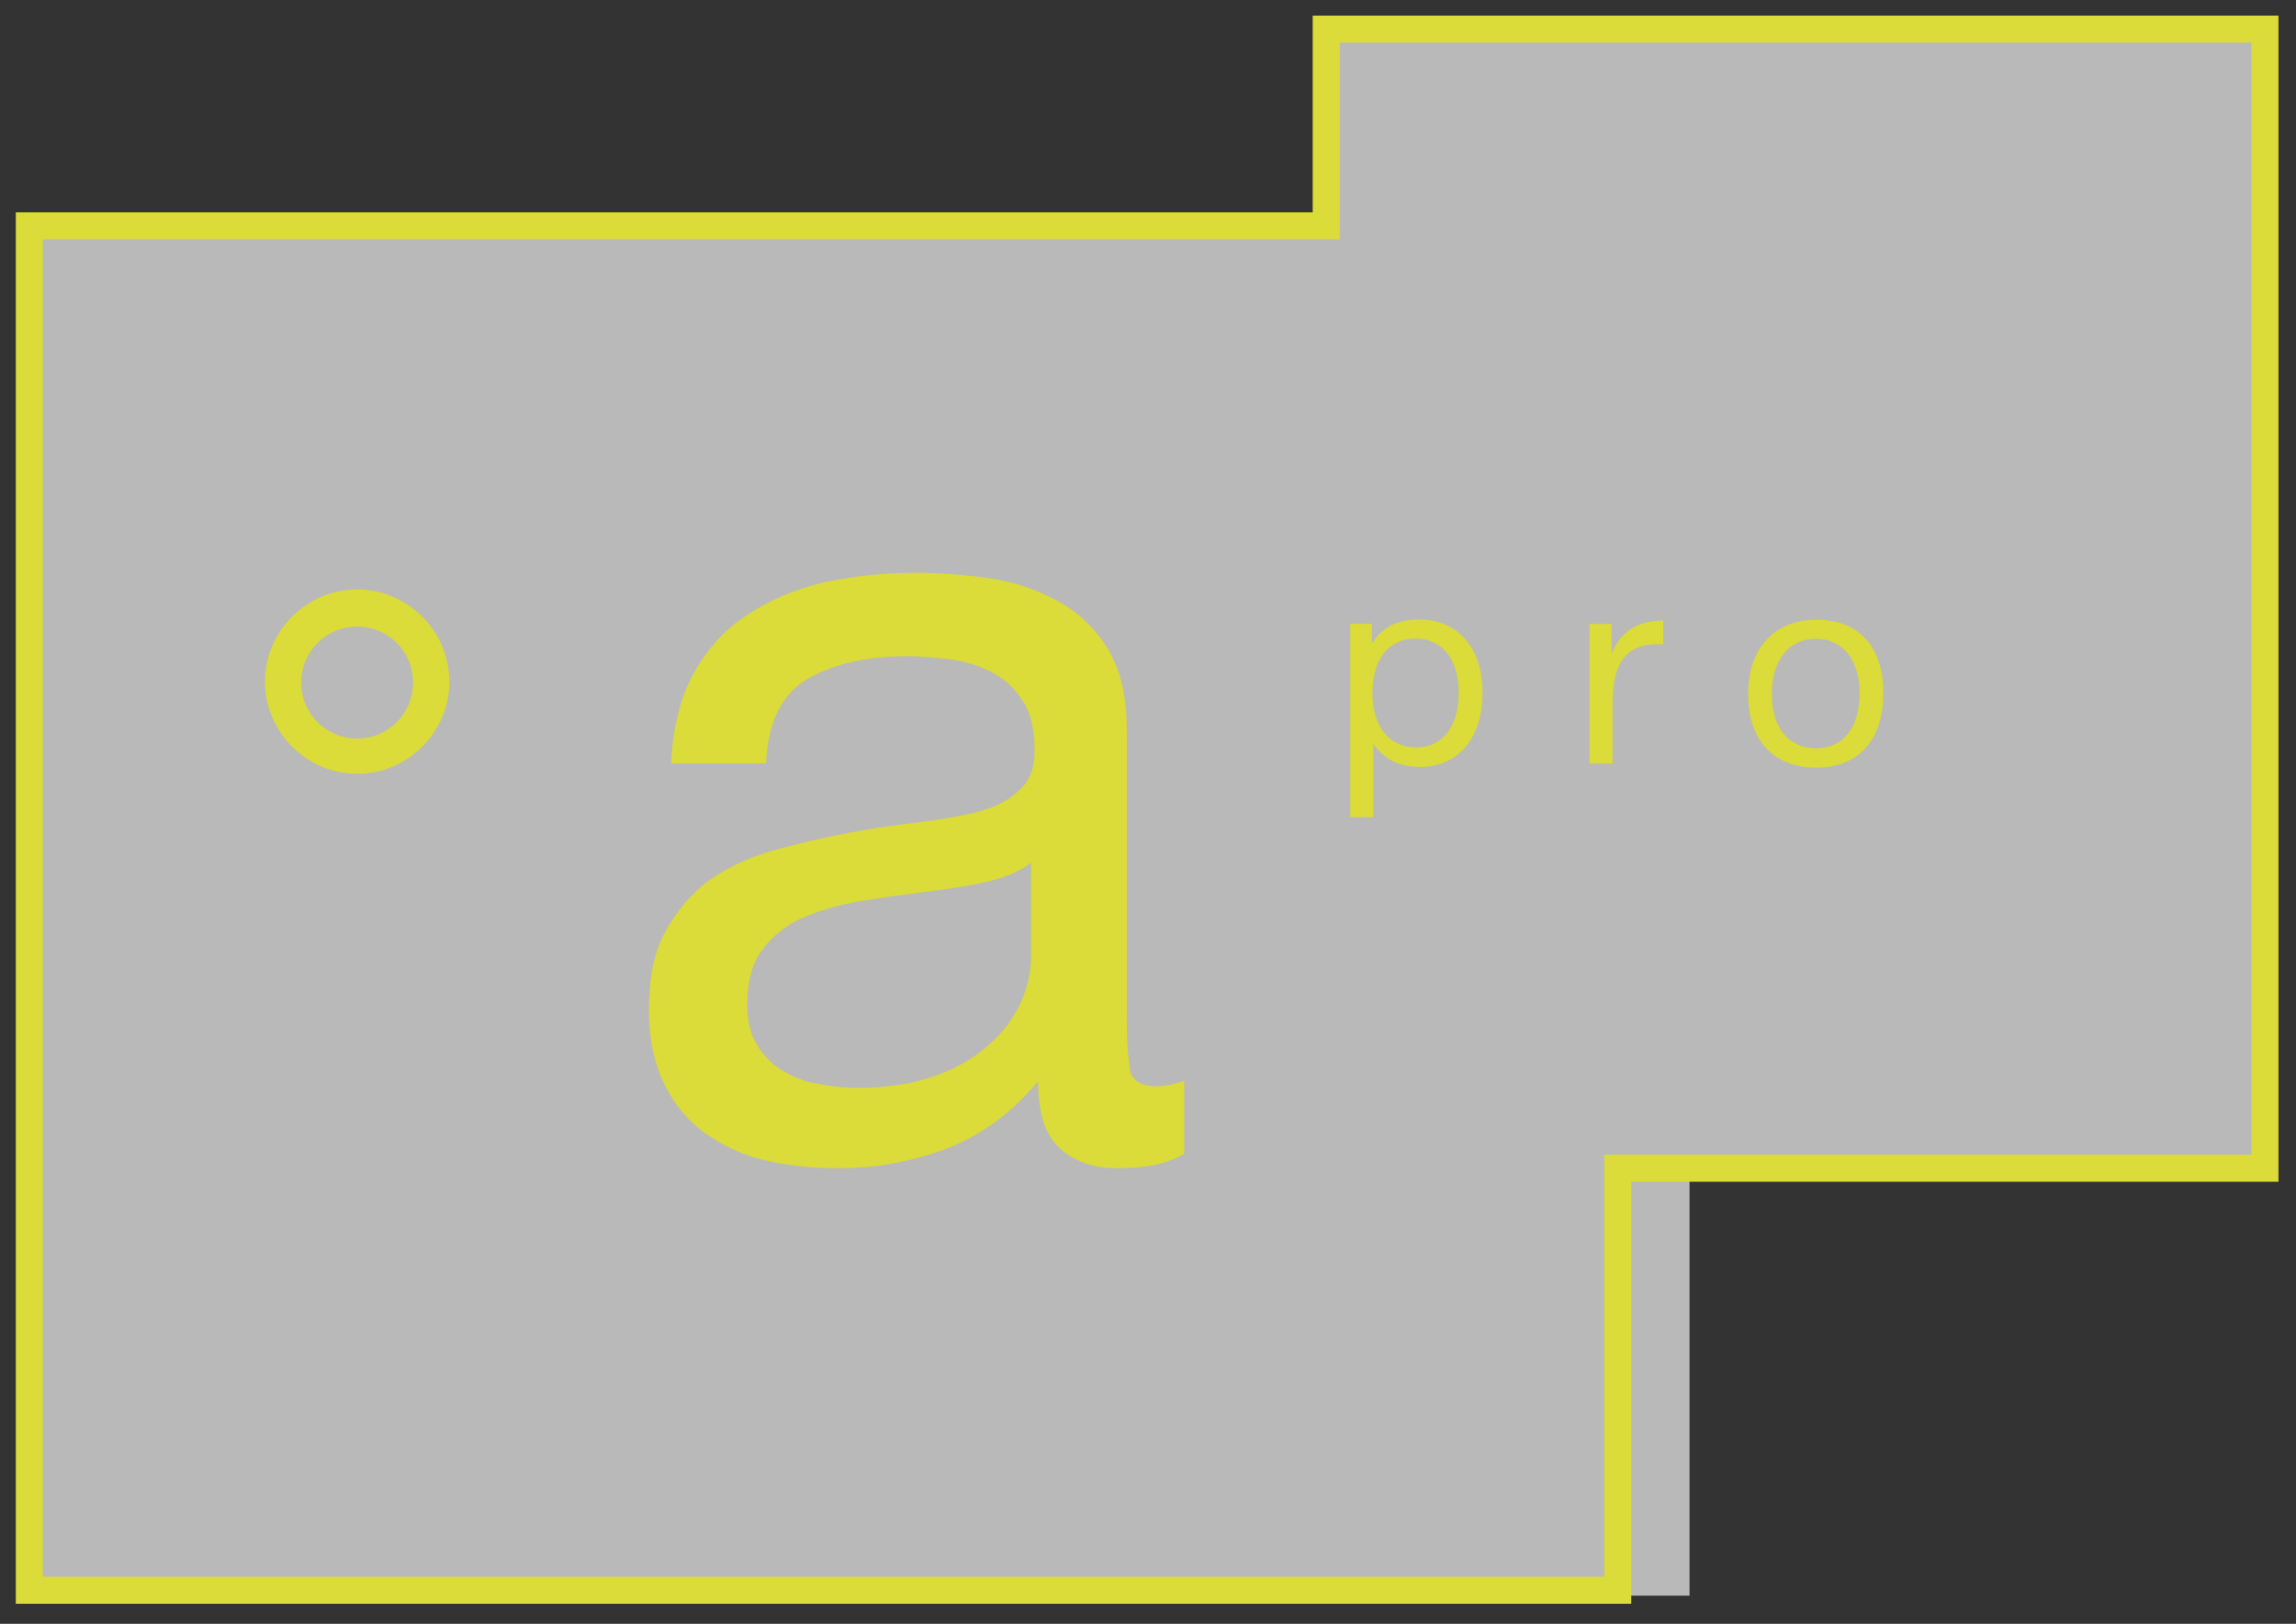<?xml version="1.0" encoding="utf-8"?>
<!-- Generator: Adobe Illustrator 17.1.0, SVG Export Plug-In . SVG Version: 6.00 Build 0)  -->
<!DOCTYPE svg PUBLIC "-//W3C//DTD SVG 1.1//EN" "http://www.w3.org/Graphics/SVG/1.1/DTD/svg11.dtd">
<svg version="1.1" id="Слой_1" xmlns="http://www.w3.org/2000/svg" xmlns:xlink="http://www.w3.org/1999/xlink" x="0px" y="0px"
	 viewBox="0 0 1190.6 841.9" enable-background="new 0 0 1190.6 841.9" xml:space="preserve">
<rect x="0" y="0" width="1190.6" height="841.9" fill="#333333" stroke="none"/>
<polygon opacity="0.66" fill="#FFFFFF" enable-background="new    " points="15.2,119.9 15.2,827.3 876.1,827.3 876.1,608.5 
	1174,608.5 1174,17.8 687.7,17.8 687.7,119.9 "/>
<g>
	<path fill="#DBDB39" d="M579.2,605.7c-12.4,0-22.5-3.7-29.9-10.6s-11-18.4-11-34.5c-13.3,16.1-29,27.6-46.4,34.5
		c-17.9,6.9-36.8,10.6-57.5,10.6c-13.3,0-25.7-1.4-37.7-4.1c-12-2.8-22.1-7.8-31.3-14.2c-8.7-6.4-16.1-15.2-21.1-25.7
		c-5.1-10.6-7.8-23-7.8-38.2c0-16.5,2.8-30.3,8.7-40.9c6-10.6,13.3-19.3,22.5-26.2c9.2-6.4,19.8-11.5,32.2-15.2
		c12-3.2,24.4-6.4,36.8-8.7c13.3-2.8,26.2-4.6,38.2-6c12-1.4,22.5-3.2,31.7-5.5s16.5-6,21.6-11c5.5-4.6,8.3-11.5,8.3-20.7
		c0-10.6-1.8-19.3-6-25.7c-4.1-6.4-9.2-11.5-15.6-14.7c-6.4-3.7-13.3-5.5-21.1-6.9c-7.8-0.9-15.6-1.8-23-1.8
		c-20.7,0-37.7,3.7-51.5,11.5c-13.8,7.8-21.1,22.5-22.1,44.1H348c0.9-18.4,4.6-33.6,11.5-46.4c6.9-12.4,16.1-23,27.6-30.3
		c11.5-7.8,24.4-13.3,39.5-17c14.7-3.2,30.3-5.1,46.9-5.1c13.3,0,26.7,0.9,39.5,2.8c12.9,1.8,24.8,6,35.9,12
		c10.6,6,19.3,14.2,25.7,24.8c6.4,10.6,9.7,24.4,9.7,41.8v151.7c0,11.5,0.9,19.8,1.8,25.3c1.4,5.1,6,7.8,13.3,7.8
		c4.1,0,9.2-0.9,14.7-2.8v37.7C605.8,603.4,594.4,605.7,579.2,605.7z M511.2,457.3c-10.1,2.3-20.2,3.7-31.3,5.1
		c-10.6,1.4-21.6,2.8-32.6,4.6c-11,1.8-20.7,4.6-29.9,8.3c-8.7,3.7-16.1,9.2-21.6,16.5c-5.5,6.9-8.3,16.5-8.3,29
		c0,7.8,1.4,14.7,4.6,20.2c3.2,5.5,7.4,10.1,12.4,13.3c5.1,3.2,11,6,18.4,7.4c6.9,1.4,14.2,2.3,21.6,2.3c16.1,0,29.9-2.3,40.9-6.4
		c11.5-4.1,20.7-9.7,28-16.5c7.4-6.4,12.4-13.8,16.1-21.6c3.2-7.8,5.1-15.2,5.1-22.1v-50.1C529.1,451.7,521.3,455,511.2,457.3z"/>
	<path fill="#DBDB39" d="M185.2,401.2c-26.2,0-47.8-21.6-47.8-47.8s21.6-47.8,47.8-47.8s47.8,21.6,47.8,47.8
		C233.1,379.6,211.4,401.2,185.2,401.2z M185.2,324.9c-16.1,0-29,12.9-29,29c0,16.1,12.9,29,29,29s29-12.9,29-29
		C214.2,337.7,201.3,324.9,185.2,324.9z"/>
	<g enable-background="new    ">
		<path fill="#DBDB39" d="M711.4,333.7c5.6-9,13.7-12.5,24.4-12.5c20.2,0,33,14.6,33,38s-12.6,38.4-32.4,38.4
			c-10.7,0-18.1-3.5-24.3-11.9v38h-11.9V323.4h11.2V333.7z M711.7,359.3c0,17.5,8.7,28.2,22.7,28.2c13.6,0,22-10.8,22-28.2
			c0-17.5-8.4-28.2-22.4-28.2C720.1,331.1,711.7,341.8,711.7,359.3z"/>
		<path fill="#DBDB39" d="M862.4,334.1c-1.3-0.1-1.8-0.1-3.1-0.1c-19.6,0-23.1,15-23.1,31.3v30.6h-11.9v-72.4h11.4V339
			c5-12.2,13.9-17.2,26.8-17.2v12.3L862.4,334.1L862.4,334.1z"/>
		<path fill="#DBDB39" d="M976.6,359.2c0,24.5-12.8,38.8-34.8,38.8c-22.2,0-35.3-14.3-35.3-38.1s13.6-38.6,35.5-38.6
			C963.8,321.3,976.6,335.2,976.6,359.2z M918.8,359.6c0,17.8,8.6,28.3,23.1,28.3c14,0,22.4-10.7,22.4-28.5
			c0-17.2-8.7-28.2-22.7-28.2C927.6,331.2,918.8,342.4,918.8,359.6z"/>
	</g>
</g>
<polygon fill="none" stroke="#DBDB39" stroke-width="14" stroke-miterlimit="10" points="15.2,117.1 15.2,824.5 838.9,824.5 
	838.9,605.7 1174.5,605.7 1174.5,15.1 687.7,15.1 687.7,117.1 "/>
</svg>
